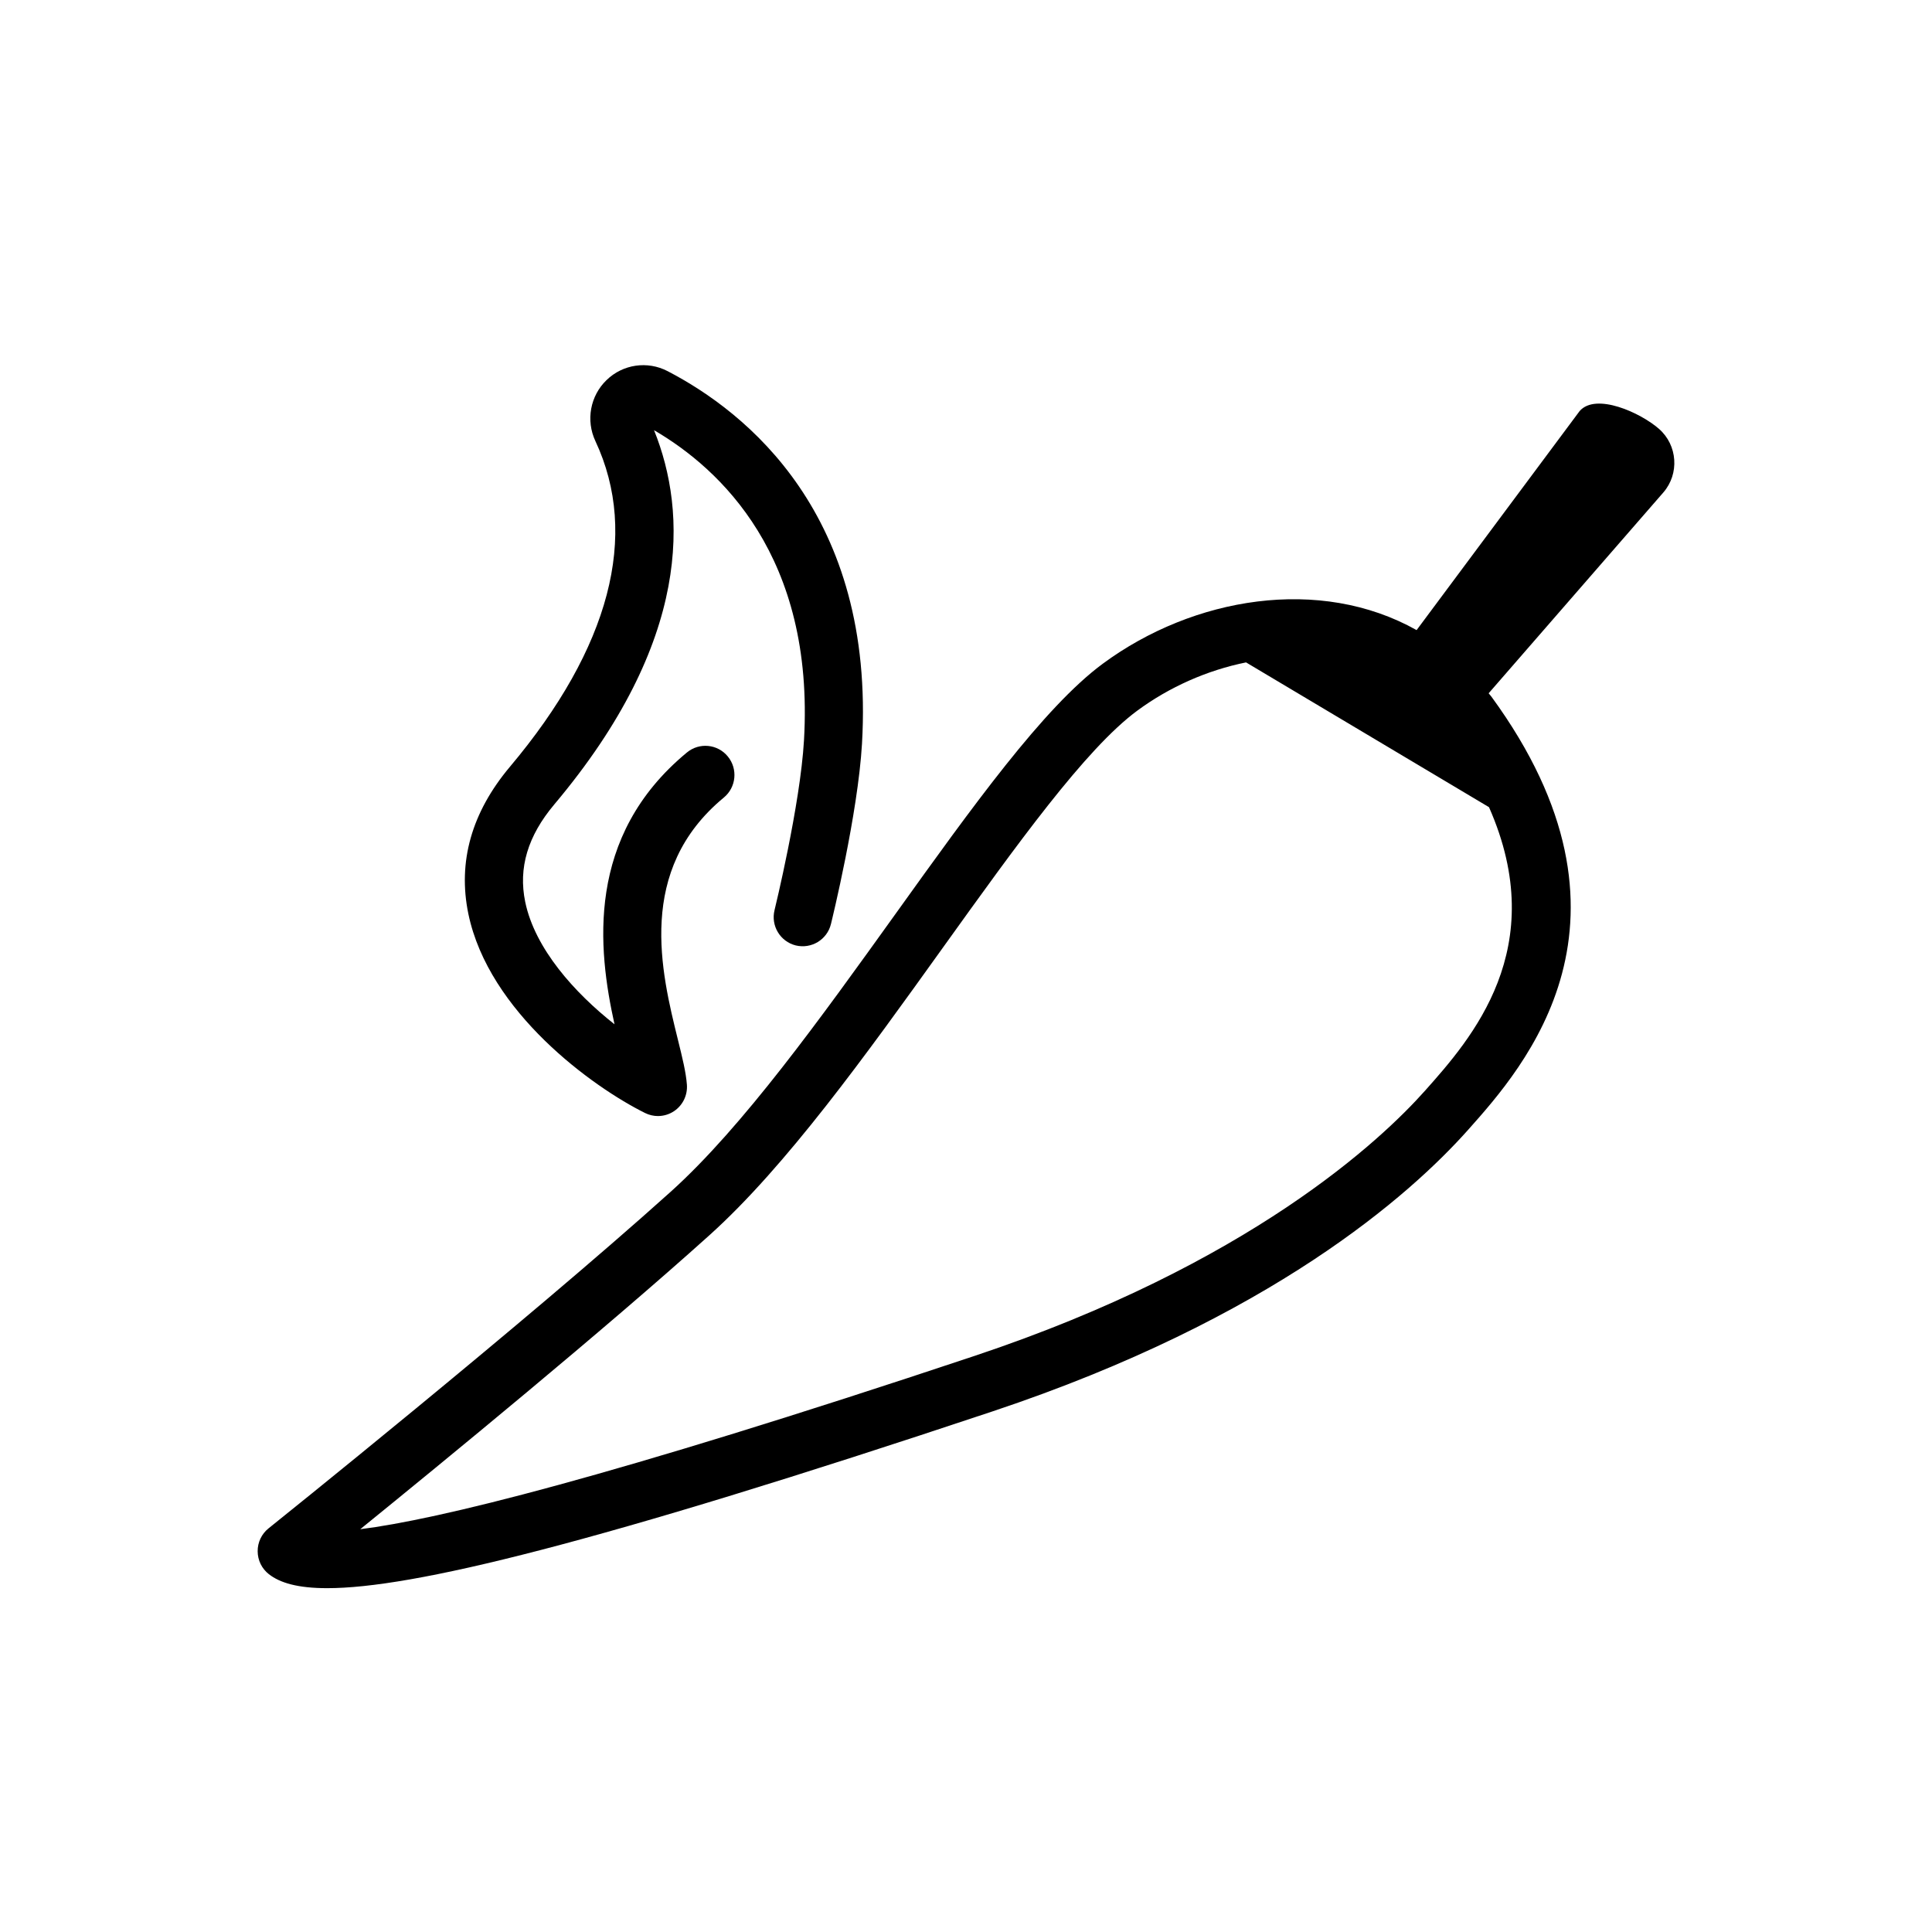 <svg xmlns="http://www.w3.org/2000/svg"  width="90" height="90" viewbox="0 0 90 90"><path d="M77.484,22.942 C77.484,22.942 69.347,32.296 69.347,32.296 C69.388,32.350 69.433,32.395 69.474,32.450 C77.088,42.869 70.996,49.707 68.394,52.628 C65.685,55.670 59.204,61.420 46.254,65.742 C27.576,71.975 19.158,73.983 15.242,73.983 C13.862,73.983 13.042,73.734 12.526,73.332 C12.198,73.077 12.005,72.684 12.003,72.267 C11.999,71.850 12.186,71.455 12.512,71.195 C12.630,71.101 24.421,61.654 31.242,55.518 C34.601,52.494 38.227,47.437 41.735,42.548 C45.274,37.612 48.616,32.951 51.374,30.917 C55.581,27.812 61.486,26.820 65.991,29.353 C65.991,29.353 73.585,19.149 73.585,19.149 C74.341,18.280 76.420,19.221 77.285,19.981 C78.150,20.740 78.240,22.073 77.484,22.942 zM58.046,30.857 C56.241,31.221 54.477,32.000 52.975,33.108 C50.563,34.889 47.341,39.381 43.930,44.136 C40.339,49.144 36.625,54.323 33.046,57.543 C28.133,61.965 20.680,68.073 16.781,71.237 C20.333,70.792 28.214,68.898 45.402,63.162 C58.218,58.885 64.341,53.102 66.378,50.815 C68.538,48.390 72.266,44.172 69.363,37.601 C69.363,37.601 58.046,30.857 58.046,30.857 zM38.708,43.048 C38.528,43.778 37.795,44.216 37.070,44.042 C36.344,43.861 35.901,43.125 36.081,42.397 C36.093,42.348 37.278,37.502 37.453,34.484 C37.950,25.921 33.547,21.835 30.468,20.040 C32.008,23.864 32.258,29.825 25.822,37.472 C24.583,38.945 24.139,40.432 24.467,42.017 C24.918,44.195 26.770,46.252 28.626,47.715 C27.852,44.222 27.263,38.965 32.001,35.052 C32.578,34.575 33.433,34.660 33.905,35.240 C34.380,35.819 34.297,36.676 33.719,37.153 C29.627,40.532 30.802,45.287 31.580,48.435 C31.790,49.284 31.955,49.954 31.998,50.525 C32.036,51.012 31.811,51.482 31.408,51.756 C31.181,51.911 30.916,51.989 30.650,51.990 C30.446,51.990 30.241,51.942 30.051,51.849 C27.618,50.642 22.767,47.149 21.818,42.571 C21.316,40.146 21.969,37.841 23.756,35.717 C28.416,30.179 29.792,24.934 27.735,20.546 C27.284,19.581 27.494,18.439 28.257,17.704 C29.016,16.967 30.161,16.800 31.101,17.290 C34.748,19.185 40.775,23.960 40.155,34.643 C39.965,37.913 38.759,42.840 38.708,43.048 z"></path></svg>

